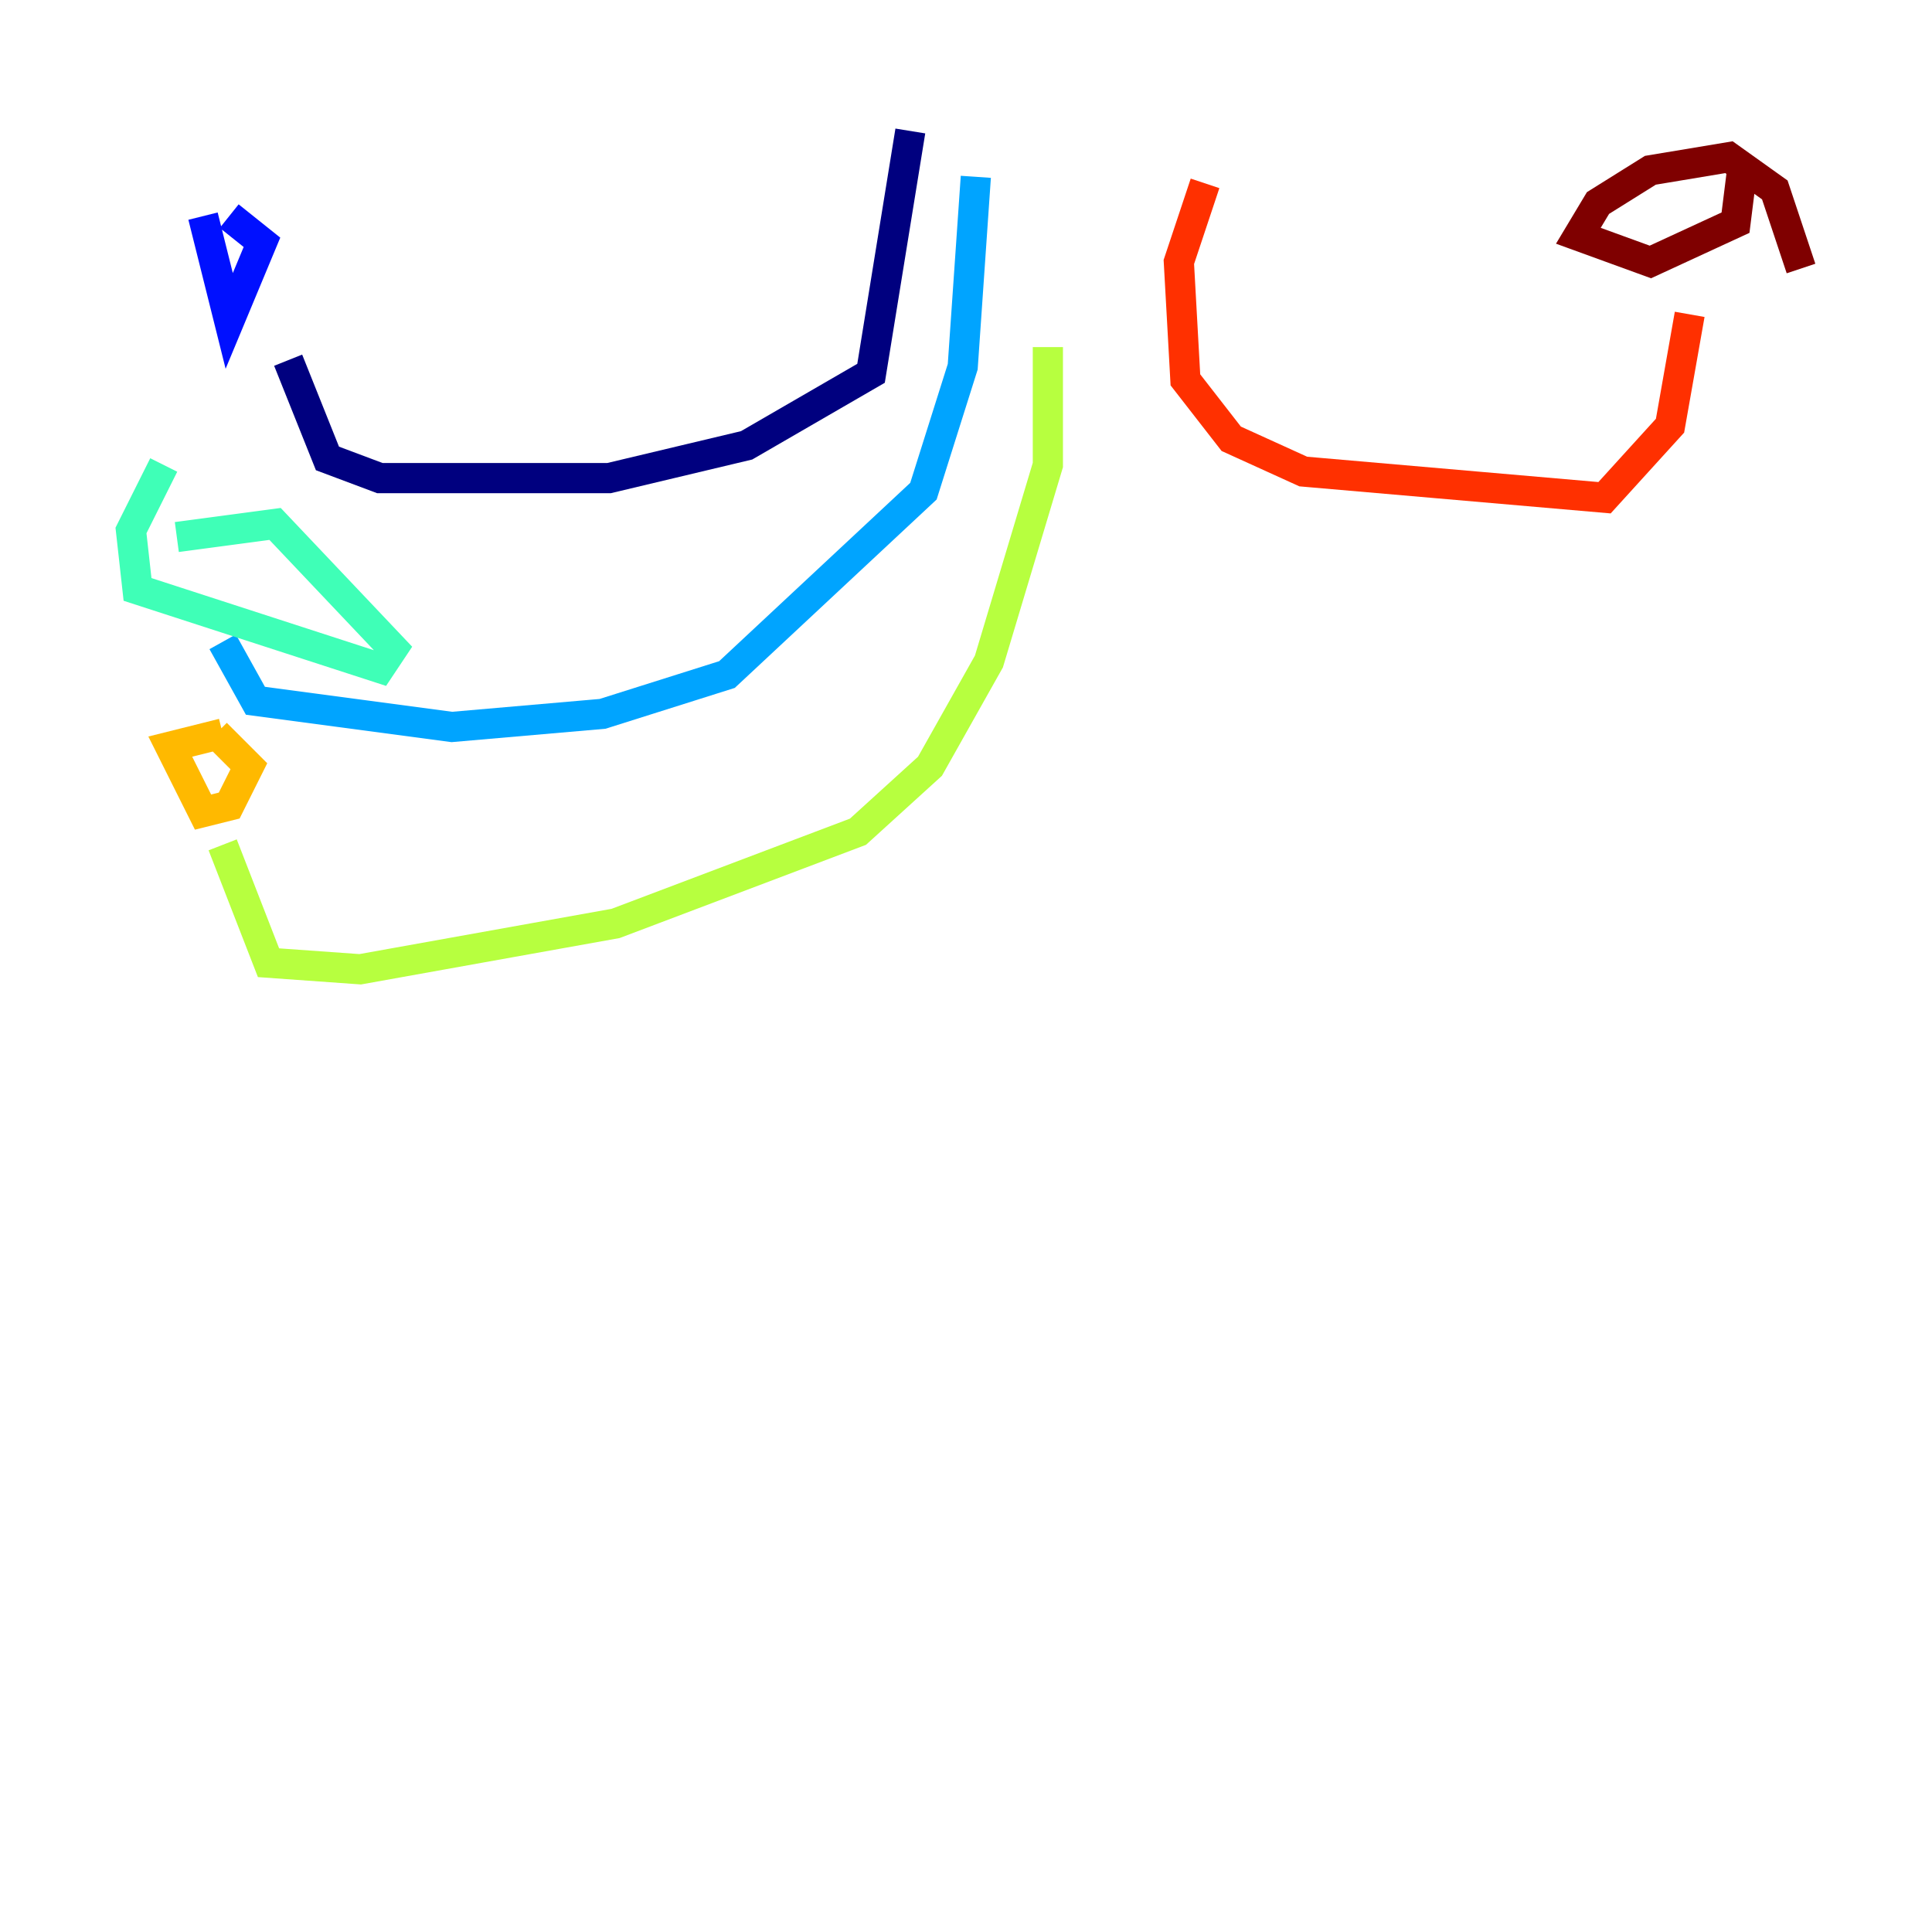<?xml version="1.0" encoding="utf-8" ?>
<svg baseProfile="tiny" height="128" version="1.2" viewBox="0,0,128,128" width="128" xmlns="http://www.w3.org/2000/svg" xmlns:ev="http://www.w3.org/2001/xml-events" xmlns:xlink="http://www.w3.org/1999/xlink"><defs /><polyline fill="none" points="60.312,8.678 57.709,24.732 49.464,29.505 40.352,31.675 25.166,31.675 21.695,30.373 19.091,23.864" stroke="#00007f" stroke-width="2" /><polyline fill="none" points="13.451,14.319 15.186,21.261 17.356,16.054 15.186,14.319" stroke="#0010ff" stroke-width="2" /><polyline fill="none" points="64.651,11.715 63.783,24.298 61.18,32.542 48.163,44.691 39.919,47.295 29.939,48.163 16.922,46.427 14.752,42.522" stroke="#00a4ff" stroke-width="2" /><polyline fill="none" points="10.848,30.807 8.678,35.146 9.112,39.051 25.166,44.258 26.034,42.956 18.224,34.712 11.715,35.58" stroke="#3fffb7" stroke-width="2" /><polyline fill="none" points="69.424,22.997 69.424,30.807 65.519,43.824 61.614,50.766 56.841,55.105 40.786,61.18 23.864,64.217 17.79,63.783 14.752,55.973" stroke="#b7ff3f" stroke-width="2" /><polyline fill="none" points="14.752,48.597 11.281,49.464 13.451,53.803 15.186,53.37 16.488,50.766 14.319,48.597" stroke="#ffb900" stroke-width="2" /><polyline fill="none" points="79.837,12.149 78.102,17.356 78.536,25.166 81.573,29.071 86.346,31.241 106.305,32.976 110.644,28.203 111.946,20.827" stroke="#ff3000" stroke-width="2" /><polyline fill="none" points="119.322,17.79 117.586,12.583 114.549,10.414 109.342,11.281 105.871,13.451 104.57,15.62 109.342,17.356 114.983,14.752 115.417,11.281" stroke="#7f0000" stroke-width="2" /></svg>